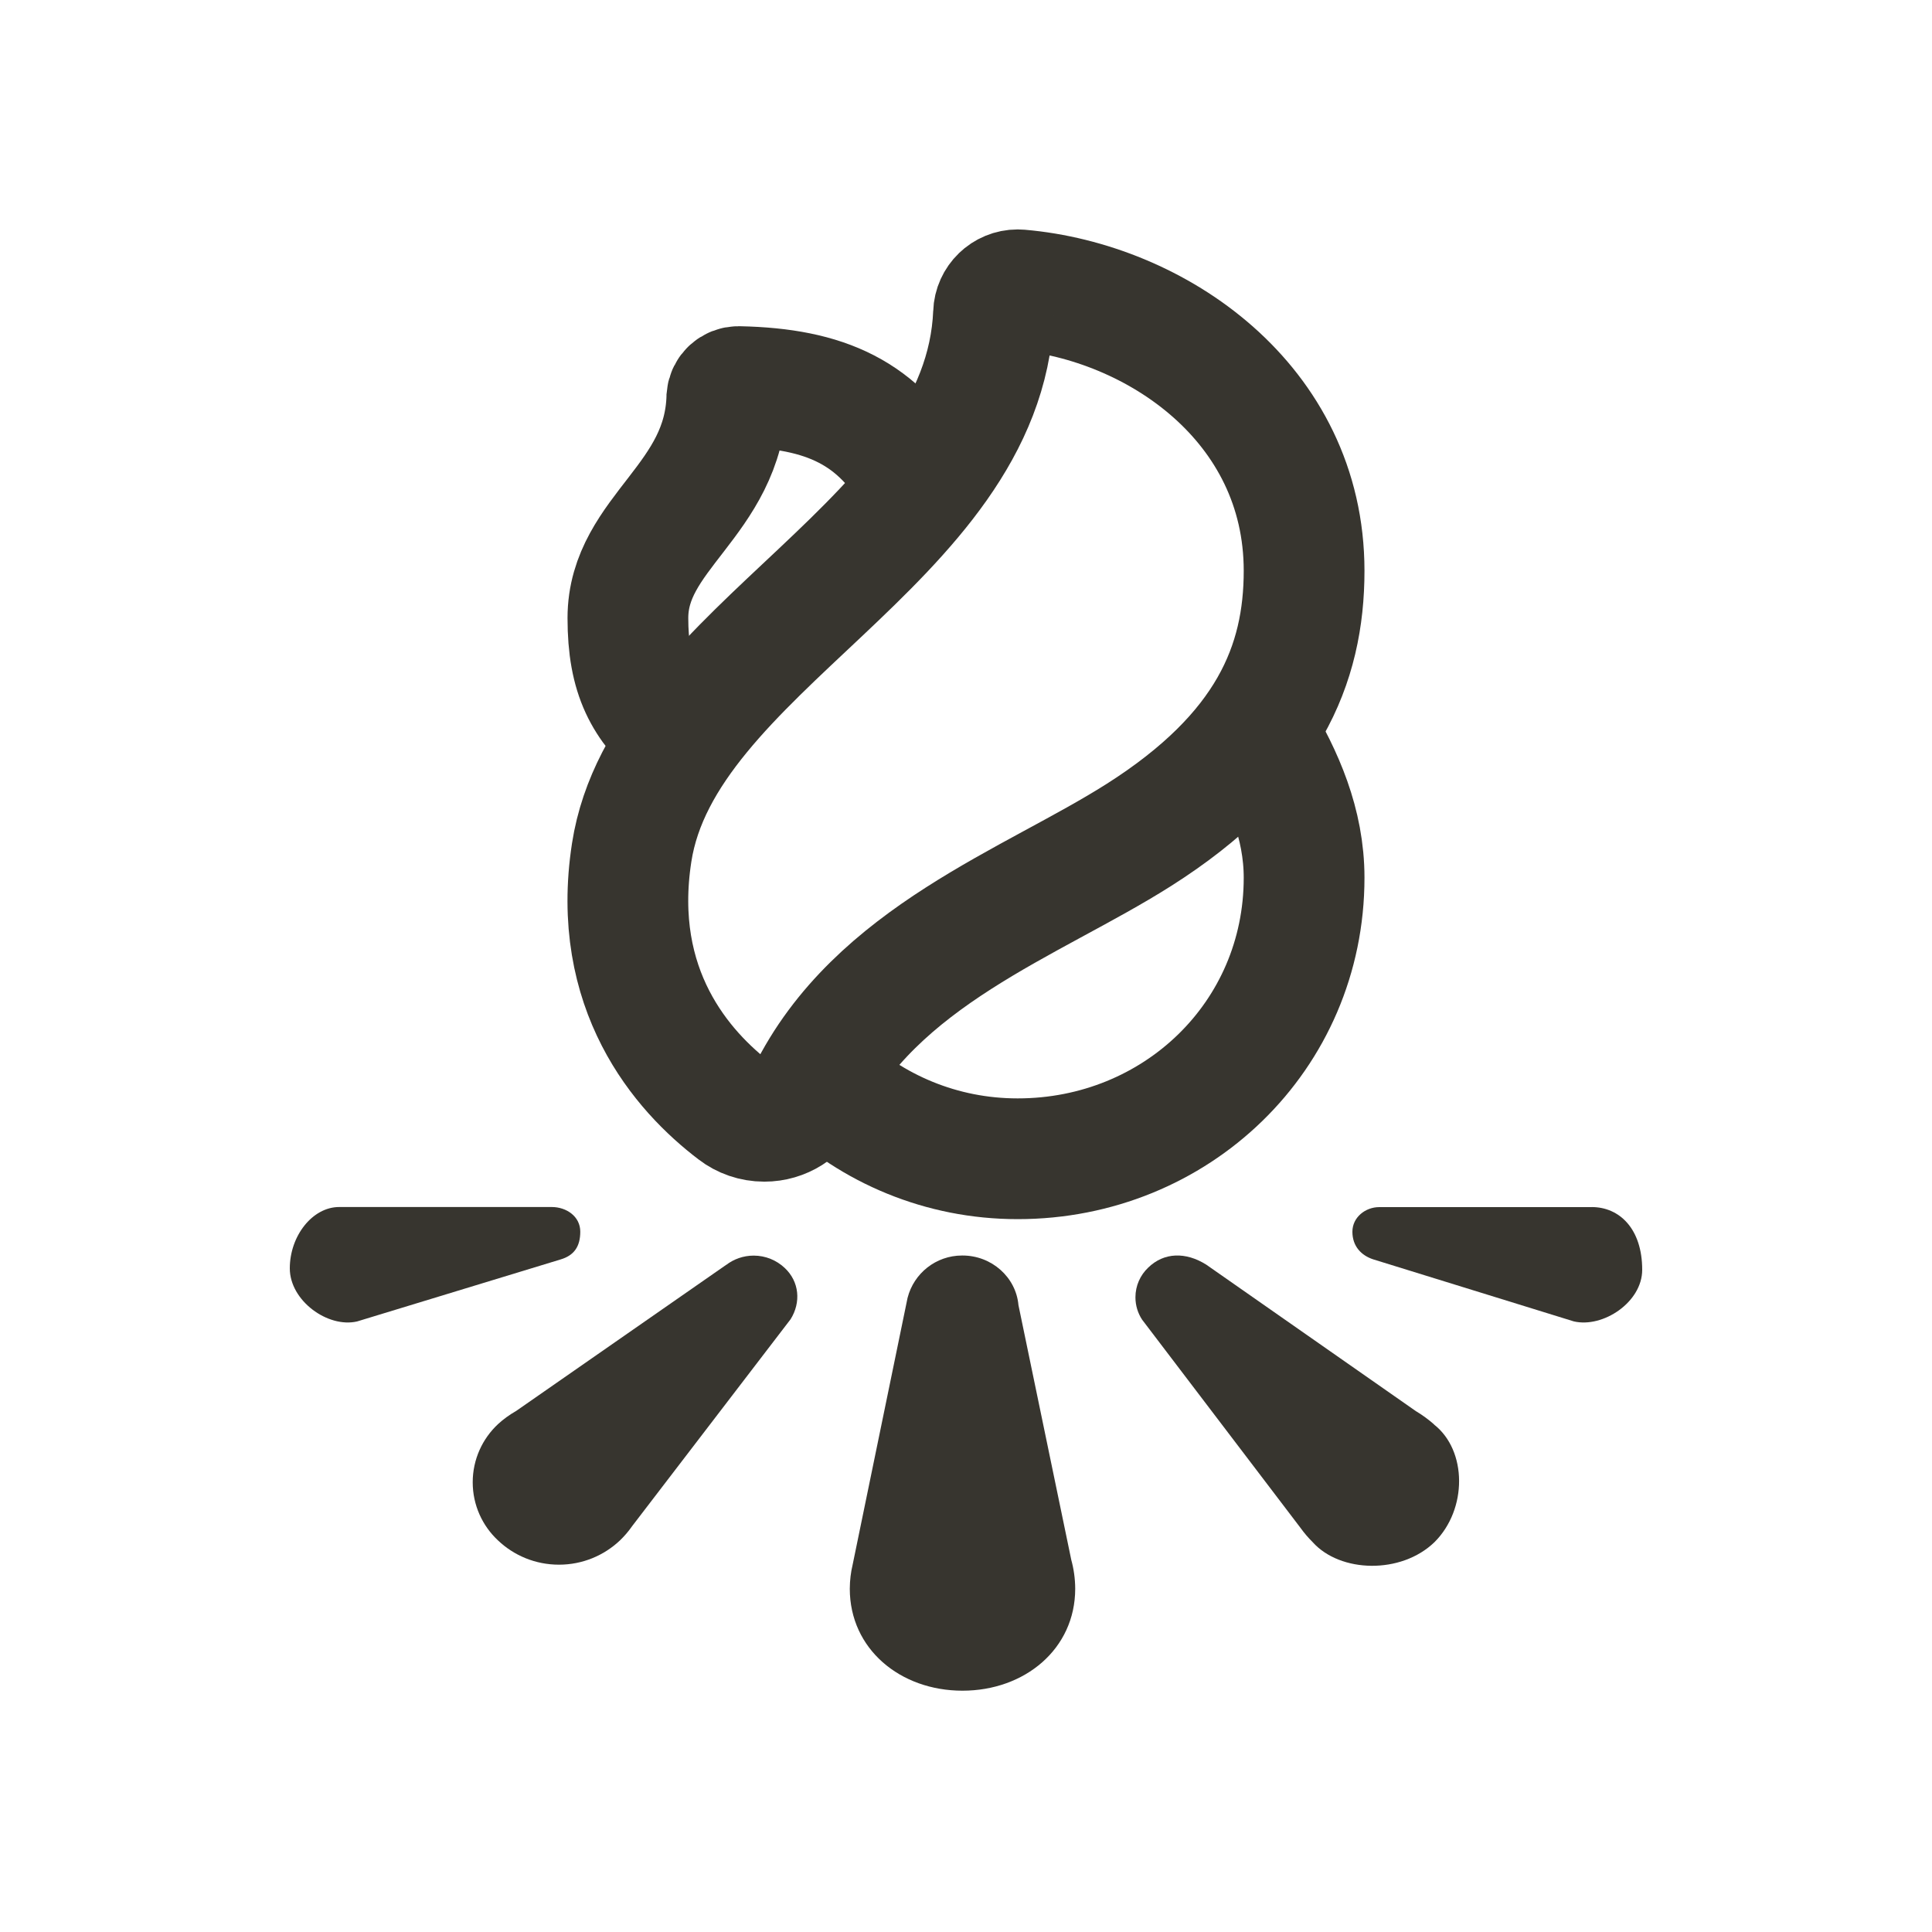 <!-- Generated by IcoMoon.io -->
<svg version="1.1" xmlns="http://www.w3.org/2000/svg" width="40" height="40" viewBox="0 0 40 40">
<title>io-bonfire-outline</title>
<path fill="#37352f" d="M21.086 27.021c-0.051-0.577-0.554-1.027-1.159-1.027-0.002-0-0.005-0-0.008-0-0.543 0-0.999 0.371-1.128 0.874l-0.002 0.008-1.137 5.524c-0.036 0.148-0.057 0.317-0.058 0.492v0.001c0 1.246 1.042 2.111 2.333 2.111s2.334-0.866 2.334-2.111c-0.001-0.21-0.030-0.414-0.084-0.607l0.004 0.016z"></path>
<path fill="#37352f" d="M29.691 29.491c-0.11-0.097-0.232-0.187-0.36-0.265l-0.011-0.006-4.346-3.037c-0.423-0.266-0.875-0.258-1.203 0.063-0.162 0.154-0.263 0.372-0.263 0.613 0 0.172 0.051 0.332 0.14 0.466l-0.002-0.003 3.281 4.313c0.078 0.109 0.161 0.204 0.25 0.293l0 0c0.569 0.636 1.83 0.671 2.523 0 0.684-0.682 0.676-1.897-0.009-2.434z"></path>
<path fill="#37352f" d="M32.956 24.992h-4.401c-0.284 0-0.555 0.209-0.555 0.51s0.184 0.491 0.432 0.572l4.152 1.284c0.603 0.141 1.416-0.397 1.416-1.068 0-0.854-0.475-1.299-1.044-1.299z"></path>
<path fill="#37352f" d="M12.014 25.5c0-0.313-0.284-0.51-0.591-0.51h-4.401c-0.554 0-1.022 0.599-1.022 1.27s0.789 1.24 1.394 1.099l4.214-1.284c0.274-0.082 0.406-0.263 0.406-0.575z"></path>
<path fill="#37352f" d="M15.034 26.188l-4.347 3.024c-0.142 0.081-0.265 0.171-0.376 0.273l0.001-0.001c-0.323 0.301-0.525 0.73-0.525 1.205s0.202 0.904 0.524 1.204l0.001 0.001c0.328 0.311 0.772 0.501 1.261 0.501s0.933-0.191 1.262-0.502l-0.001 0.001c0.091-0.088 0.174-0.183 0.246-0.286l0.004-0.006 3.284-4.288c0.219-0.349 0.183-0.781-0.125-1.066-0.167-0.156-0.392-0.252-0.639-0.252-0.215 0-0.414 0.073-0.572 0.195l0.002-0.002z"></path>
<path fill="none" stroke-linejoin="miter" stroke-linecap="round" stroke-miterlimit="10" stroke-width="2.5" stroke="#37352f" d="M27 11.818c0-3.481-3.076-5.572-5.887-5.816-0.013-0.001-0.028-0.002-0.043-0.002-0.27 0-0.491 0.215-0.5 0.483l-0 0.001c-0.195 4.75-6.836 6.918-7.492 11.167-0.438 2.837 1.041 4.523 2.144 5.361 0.165 0.127 0.375 0.203 0.603 0.203 0.389 0 0.726-0.223 0.89-0.549l0.003-0.006c1.406-2.866 4.646-3.968 6.857-5.371 2.68-1.7 3.425-3.527 3.425-5.472z"></path>
<path fill="none" stroke-linejoin="miter" stroke-linecap="round" stroke-miterlimit="10" stroke-width="2.5" stroke="#37352f" d="M19 9.981c-0.801-1.438-1.907-1.938-3.698-1.977-0.004-0-0.009-0-0.013-0-0.126 0-0.229 0.096-0.24 0.219l-0 0.001c-0.059 2.139-2.049 2.803-2.049 4.572 0 1.211 0.337 1.813 1.073 2.455"></path>
<path fill="none" stroke-linejoin="miter" stroke-linecap="round" stroke-miterlimit="10" stroke-width="2.5" stroke="#37352f" d="M26.028 15.172c0.537 0.894 0.972 1.88 0.972 3 0 3.283-2.654 5.819-5.929 5.819-0.001 0-0.003 0-0.004 0-1.578 0-3.010-0.619-4.069-1.627l0.002 0.002"></path>
</svg>
